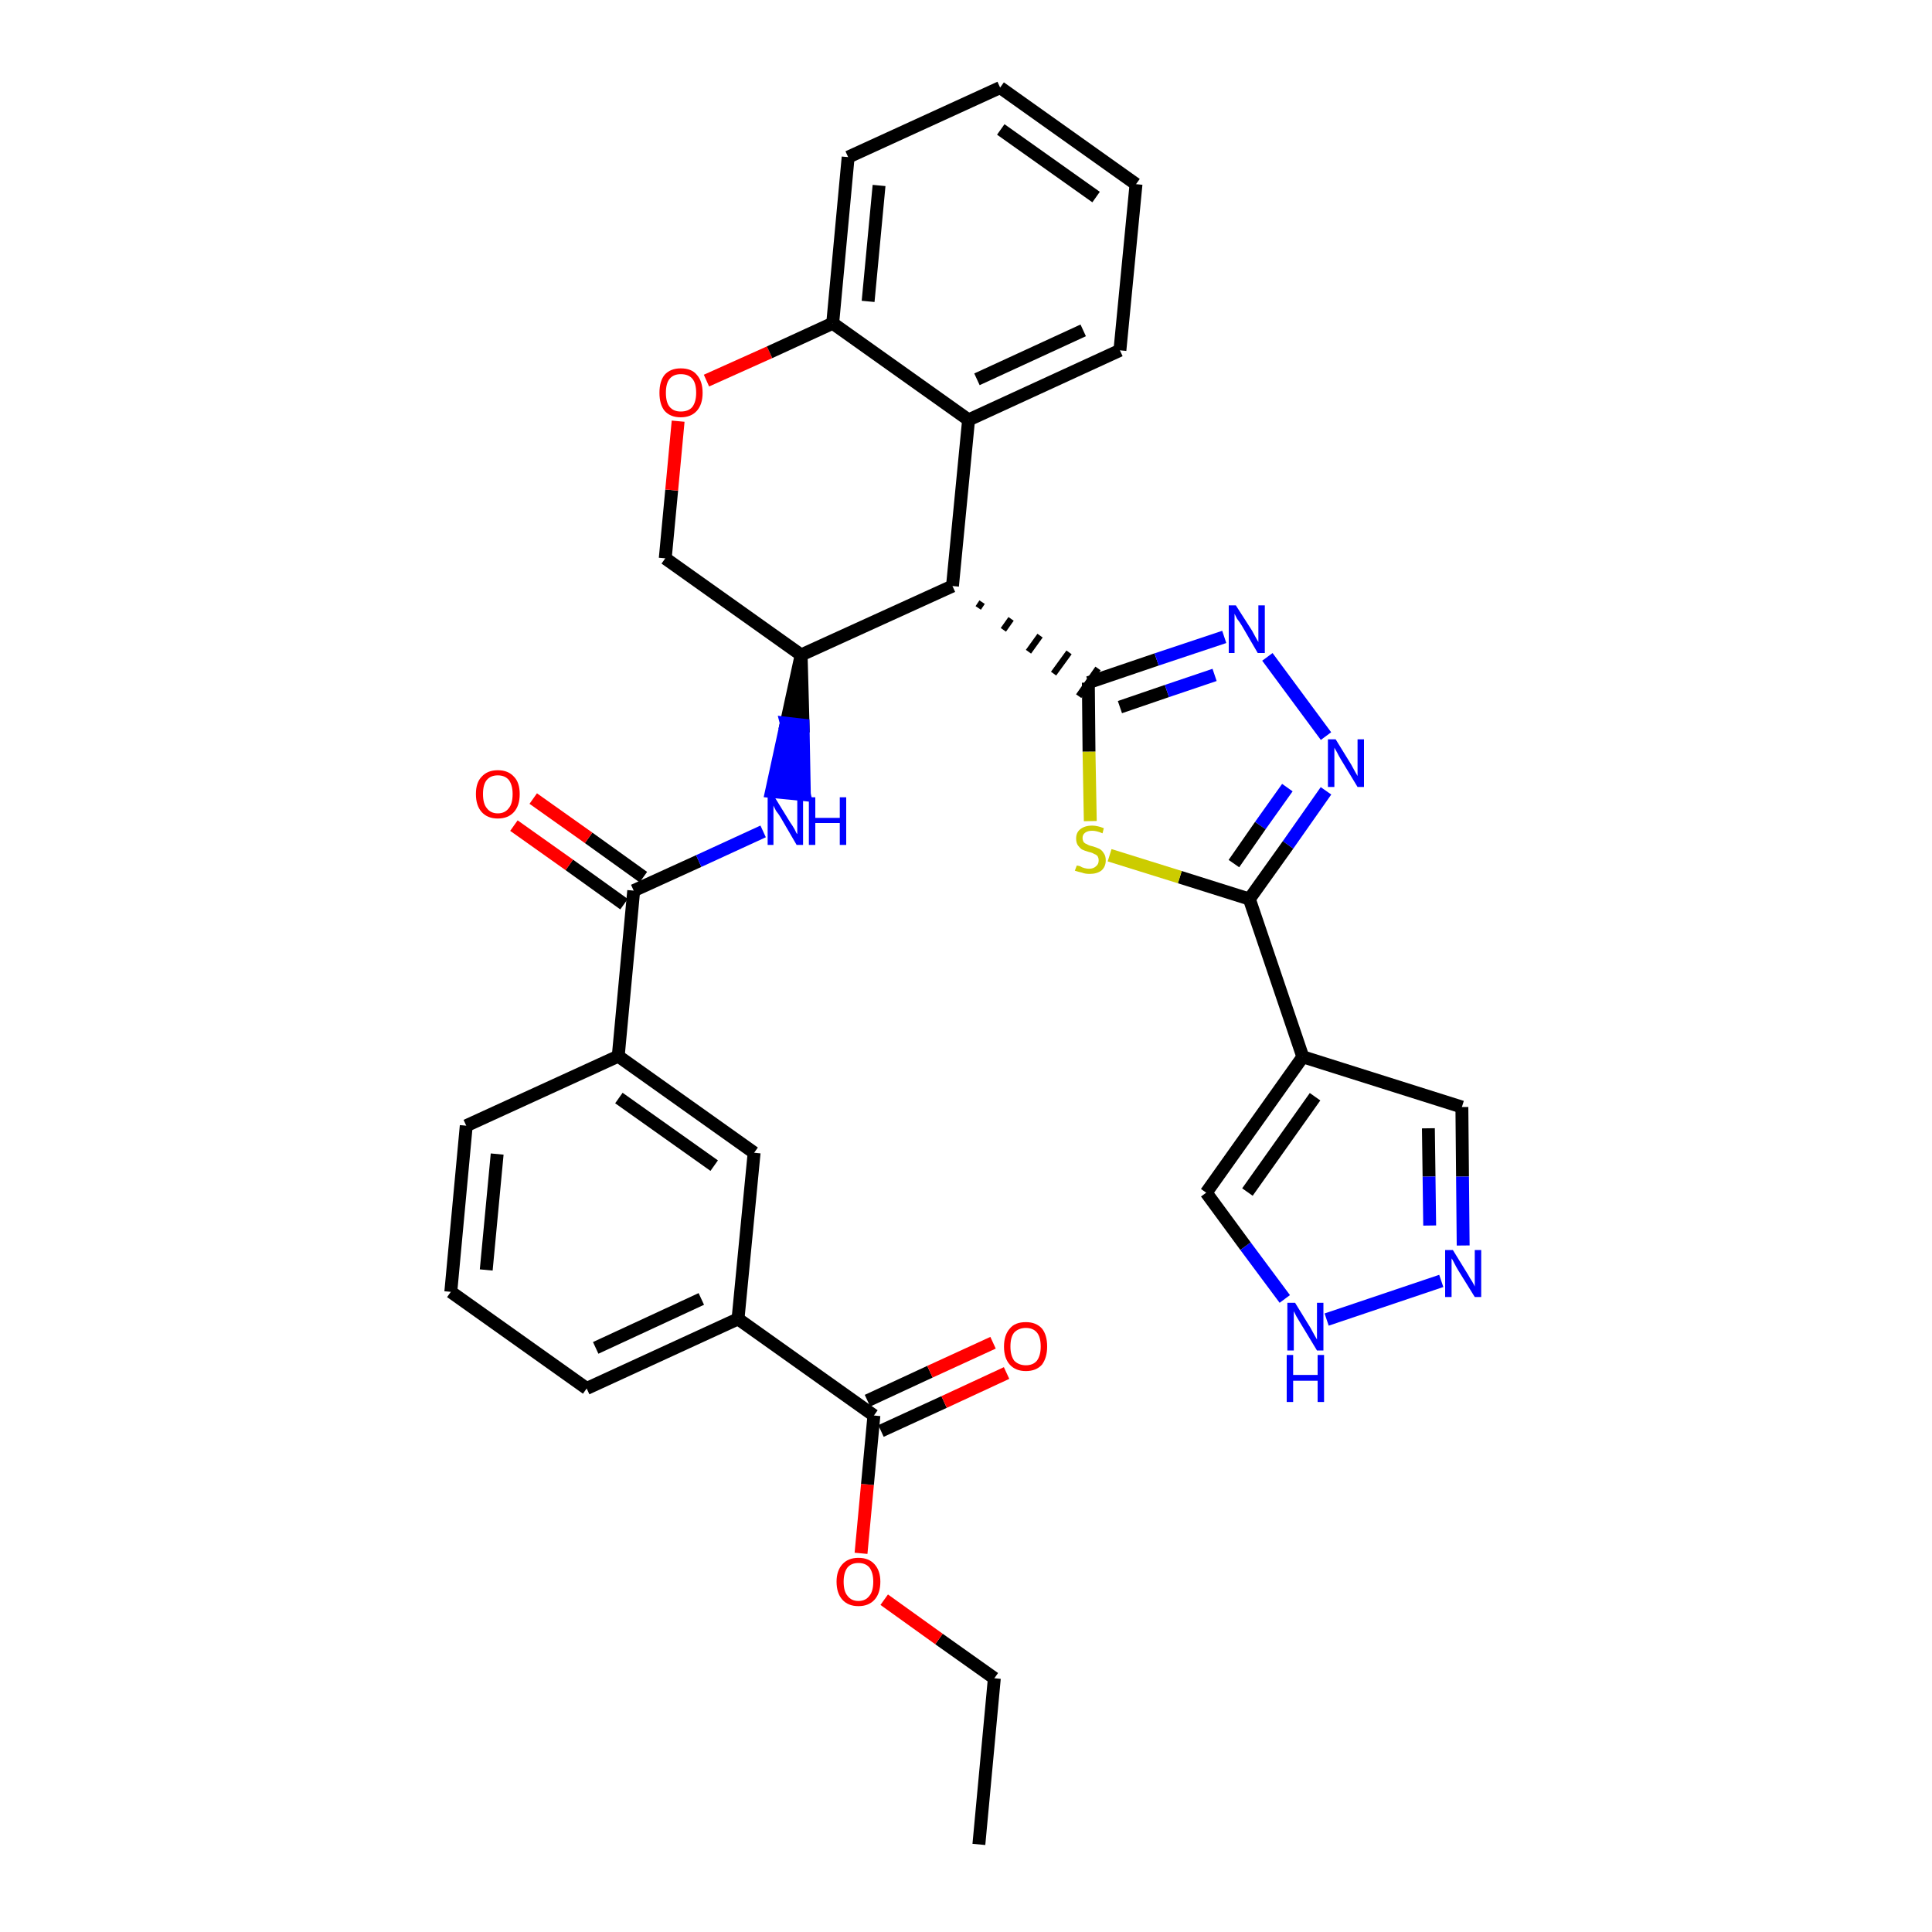 <?xml version='1.0' encoding='iso-8859-1'?>
<svg version='1.1' baseProfile='full'
              xmlns='http://www.w3.org/2000/svg'
                      xmlns:rdkit='http://www.rdkit.org/xml'
                      xmlns:xlink='http://www.w3.org/1999/xlink'
                  xml:space='preserve'
width='300px' height='300px' viewBox='0 0 300 300'>
<!-- END OF HEADER -->
<path class='bond-0 atom-0 atom-1' d='M 152.0,286.4 L 154.4,260.6' style='fill:none;fill-rule:evenodd;stroke:#000000;stroke-width:2.0px;stroke-linecap:butt;stroke-linejoin:miter;stroke-opacity:1' />
<path class='bond-1 atom-1 atom-2' d='M 154.4,260.6 L 145.8,254.5' style='fill:none;fill-rule:evenodd;stroke:#000000;stroke-width:2.0px;stroke-linecap:butt;stroke-linejoin:miter;stroke-opacity:1' />
<path class='bond-1 atom-1 atom-2' d='M 145.8,254.5 L 137.3,248.4' style='fill:none;fill-rule:evenodd;stroke:#FF0000;stroke-width:2.0px;stroke-linecap:butt;stroke-linejoin:miter;stroke-opacity:1' />
<path class='bond-2 atom-2 atom-3' d='M 133.7,241.2 L 134.7,230.5' style='fill:none;fill-rule:evenodd;stroke:#FF0000;stroke-width:2.0px;stroke-linecap:butt;stroke-linejoin:miter;stroke-opacity:1' />
<path class='bond-2 atom-2 atom-3' d='M 134.7,230.5 L 135.7,219.8' style='fill:none;fill-rule:evenodd;stroke:#000000;stroke-width:2.0px;stroke-linecap:butt;stroke-linejoin:miter;stroke-opacity:1' />
<path class='bond-3 atom-3 atom-4' d='M 136.8,222.2 L 146.6,217.7' style='fill:none;fill-rule:evenodd;stroke:#000000;stroke-width:2.0px;stroke-linecap:butt;stroke-linejoin:miter;stroke-opacity:1' />
<path class='bond-3 atom-3 atom-4' d='M 146.6,217.7 L 156.3,213.2' style='fill:none;fill-rule:evenodd;stroke:#FF0000;stroke-width:2.0px;stroke-linecap:butt;stroke-linejoin:miter;stroke-opacity:1' />
<path class='bond-3 atom-3 atom-4' d='M 134.7,217.5 L 144.4,213.0' style='fill:none;fill-rule:evenodd;stroke:#000000;stroke-width:2.0px;stroke-linecap:butt;stroke-linejoin:miter;stroke-opacity:1' />
<path class='bond-3 atom-3 atom-4' d='M 144.4,213.0 L 154.2,208.5' style='fill:none;fill-rule:evenodd;stroke:#FF0000;stroke-width:2.0px;stroke-linecap:butt;stroke-linejoin:miter;stroke-opacity:1' />
<path class='bond-4 atom-3 atom-5' d='M 135.7,219.8 L 114.6,204.8' style='fill:none;fill-rule:evenodd;stroke:#000000;stroke-width:2.0px;stroke-linecap:butt;stroke-linejoin:miter;stroke-opacity:1' />
<path class='bond-5 atom-5 atom-6' d='M 114.6,204.8 L 91.1,215.6' style='fill:none;fill-rule:evenodd;stroke:#000000;stroke-width:2.0px;stroke-linecap:butt;stroke-linejoin:miter;stroke-opacity:1' />
<path class='bond-5 atom-5 atom-6' d='M 108.9,201.7 L 92.5,209.3' style='fill:none;fill-rule:evenodd;stroke:#000000;stroke-width:2.0px;stroke-linecap:butt;stroke-linejoin:miter;stroke-opacity:1' />
<path class='bond-33 atom-33 atom-5' d='M 117.1,179.0 L 114.6,204.8' style='fill:none;fill-rule:evenodd;stroke:#000000;stroke-width:2.0px;stroke-linecap:butt;stroke-linejoin:miter;stroke-opacity:1' />
<path class='bond-6 atom-6 atom-7' d='M 91.1,215.6 L 70.0,200.6' style='fill:none;fill-rule:evenodd;stroke:#000000;stroke-width:2.0px;stroke-linecap:butt;stroke-linejoin:miter;stroke-opacity:1' />
<path class='bond-7 atom-7 atom-8' d='M 70.0,200.6 L 72.4,174.8' style='fill:none;fill-rule:evenodd;stroke:#000000;stroke-width:2.0px;stroke-linecap:butt;stroke-linejoin:miter;stroke-opacity:1' />
<path class='bond-7 atom-7 atom-8' d='M 75.5,197.2 L 77.2,179.2' style='fill:none;fill-rule:evenodd;stroke:#000000;stroke-width:2.0px;stroke-linecap:butt;stroke-linejoin:miter;stroke-opacity:1' />
<path class='bond-8 atom-8 atom-9' d='M 72.4,174.8 L 96.0,164.0' style='fill:none;fill-rule:evenodd;stroke:#000000;stroke-width:2.0px;stroke-linecap:butt;stroke-linejoin:miter;stroke-opacity:1' />
<path class='bond-9 atom-9 atom-10' d='M 96.0,164.0 L 98.4,138.3' style='fill:none;fill-rule:evenodd;stroke:#000000;stroke-width:2.0px;stroke-linecap:butt;stroke-linejoin:miter;stroke-opacity:1' />
<path class='bond-32 atom-9 atom-33' d='M 96.0,164.0 L 117.1,179.0' style='fill:none;fill-rule:evenodd;stroke:#000000;stroke-width:2.0px;stroke-linecap:butt;stroke-linejoin:miter;stroke-opacity:1' />
<path class='bond-32 atom-9 atom-33' d='M 96.1,170.5 L 110.9,181.0' style='fill:none;fill-rule:evenodd;stroke:#000000;stroke-width:2.0px;stroke-linecap:butt;stroke-linejoin:miter;stroke-opacity:1' />
<path class='bond-10 atom-10 atom-11' d='M 99.9,136.2 L 91.4,130.1' style='fill:none;fill-rule:evenodd;stroke:#000000;stroke-width:2.0px;stroke-linecap:butt;stroke-linejoin:miter;stroke-opacity:1' />
<path class='bond-10 atom-10 atom-11' d='M 91.4,130.1 L 82.8,124.0' style='fill:none;fill-rule:evenodd;stroke:#FF0000;stroke-width:2.0px;stroke-linecap:butt;stroke-linejoin:miter;stroke-opacity:1' />
<path class='bond-10 atom-10 atom-11' d='M 96.9,140.4 L 88.4,134.3' style='fill:none;fill-rule:evenodd;stroke:#000000;stroke-width:2.0px;stroke-linecap:butt;stroke-linejoin:miter;stroke-opacity:1' />
<path class='bond-10 atom-10 atom-11' d='M 88.4,134.3 L 79.8,128.2' style='fill:none;fill-rule:evenodd;stroke:#FF0000;stroke-width:2.0px;stroke-linecap:butt;stroke-linejoin:miter;stroke-opacity:1' />
<path class='bond-11 atom-10 atom-12' d='M 98.4,138.3 L 108.5,133.7' style='fill:none;fill-rule:evenodd;stroke:#000000;stroke-width:2.0px;stroke-linecap:butt;stroke-linejoin:miter;stroke-opacity:1' />
<path class='bond-11 atom-10 atom-12' d='M 108.5,133.7 L 118.5,129.1' style='fill:none;fill-rule:evenodd;stroke:#0000FF;stroke-width:2.0px;stroke-linecap:butt;stroke-linejoin:miter;stroke-opacity:1' />
<path class='bond-12 atom-13 atom-12' d='M 124.4,101.7 L 122.1,112.3 L 124.7,112.6 Z' style='fill:#000000;fill-rule:evenodd;fill-opacity:1;stroke:#000000;stroke-width:2.0px;stroke-linecap:butt;stroke-linejoin:miter;stroke-opacity:1;' />
<path class='bond-12 atom-13 atom-12' d='M 122.1,112.3 L 124.9,123.4 L 119.8,122.9 Z' style='fill:#0000FF;fill-rule:evenodd;fill-opacity:1;stroke:#0000FF;stroke-width:2.0px;stroke-linecap:butt;stroke-linejoin:miter;stroke-opacity:1;' />
<path class='bond-12 atom-13 atom-12' d='M 122.1,112.3 L 124.7,112.6 L 124.9,123.4 Z' style='fill:#0000FF;fill-rule:evenodd;fill-opacity:1;stroke:#0000FF;stroke-width:2.0px;stroke-linecap:butt;stroke-linejoin:miter;stroke-opacity:1;' />
<path class='bond-13 atom-13 atom-14' d='M 124.4,101.7 L 103.3,86.7' style='fill:none;fill-rule:evenodd;stroke:#000000;stroke-width:2.0px;stroke-linecap:butt;stroke-linejoin:miter;stroke-opacity:1' />
<path class='bond-34 atom-22 atom-13' d='M 147.9,91.0 L 124.4,101.7' style='fill:none;fill-rule:evenodd;stroke:#000000;stroke-width:2.0px;stroke-linecap:butt;stroke-linejoin:miter;stroke-opacity:1' />
<path class='bond-14 atom-14 atom-15' d='M 103.3,86.7 L 104.3,76.1' style='fill:none;fill-rule:evenodd;stroke:#000000;stroke-width:2.0px;stroke-linecap:butt;stroke-linejoin:miter;stroke-opacity:1' />
<path class='bond-14 atom-14 atom-15' d='M 104.3,76.1 L 105.3,65.4' style='fill:none;fill-rule:evenodd;stroke:#FF0000;stroke-width:2.0px;stroke-linecap:butt;stroke-linejoin:miter;stroke-opacity:1' />
<path class='bond-15 atom-15 atom-16' d='M 109.7,59.1 L 119.5,54.7' style='fill:none;fill-rule:evenodd;stroke:#FF0000;stroke-width:2.0px;stroke-linecap:butt;stroke-linejoin:miter;stroke-opacity:1' />
<path class='bond-15 atom-15 atom-16' d='M 119.5,54.7 L 129.3,50.2' style='fill:none;fill-rule:evenodd;stroke:#000000;stroke-width:2.0px;stroke-linecap:butt;stroke-linejoin:miter;stroke-opacity:1' />
<path class='bond-16 atom-16 atom-17' d='M 129.3,50.2 L 131.7,24.4' style='fill:none;fill-rule:evenodd;stroke:#000000;stroke-width:2.0px;stroke-linecap:butt;stroke-linejoin:miter;stroke-opacity:1' />
<path class='bond-16 atom-16 atom-17' d='M 134.8,46.8 L 136.5,28.8' style='fill:none;fill-rule:evenodd;stroke:#000000;stroke-width:2.0px;stroke-linecap:butt;stroke-linejoin:miter;stroke-opacity:1' />
<path class='bond-36 atom-21 atom-16' d='M 150.4,65.2 L 129.3,50.2' style='fill:none;fill-rule:evenodd;stroke:#000000;stroke-width:2.0px;stroke-linecap:butt;stroke-linejoin:miter;stroke-opacity:1' />
<path class='bond-17 atom-17 atom-18' d='M 131.7,24.4 L 155.3,13.6' style='fill:none;fill-rule:evenodd;stroke:#000000;stroke-width:2.0px;stroke-linecap:butt;stroke-linejoin:miter;stroke-opacity:1' />
<path class='bond-18 atom-18 atom-19' d='M 155.3,13.6 L 176.4,28.6' style='fill:none;fill-rule:evenodd;stroke:#000000;stroke-width:2.0px;stroke-linecap:butt;stroke-linejoin:miter;stroke-opacity:1' />
<path class='bond-18 atom-18 atom-19' d='M 155.4,20.1 L 170.2,30.6' style='fill:none;fill-rule:evenodd;stroke:#000000;stroke-width:2.0px;stroke-linecap:butt;stroke-linejoin:miter;stroke-opacity:1' />
<path class='bond-19 atom-19 atom-20' d='M 176.4,28.6 L 173.9,54.4' style='fill:none;fill-rule:evenodd;stroke:#000000;stroke-width:2.0px;stroke-linecap:butt;stroke-linejoin:miter;stroke-opacity:1' />
<path class='bond-20 atom-20 atom-21' d='M 173.9,54.4 L 150.4,65.2' style='fill:none;fill-rule:evenodd;stroke:#000000;stroke-width:2.0px;stroke-linecap:butt;stroke-linejoin:miter;stroke-opacity:1' />
<path class='bond-20 atom-20 atom-21' d='M 168.2,51.3 L 151.7,58.9' style='fill:none;fill-rule:evenodd;stroke:#000000;stroke-width:2.0px;stroke-linecap:butt;stroke-linejoin:miter;stroke-opacity:1' />
<path class='bond-21 atom-21 atom-22' d='M 150.4,65.2 L 147.9,91.0' style='fill:none;fill-rule:evenodd;stroke:#000000;stroke-width:2.0px;stroke-linecap:butt;stroke-linejoin:miter;stroke-opacity:1' />
<path class='bond-22 atom-22 atom-23' d='M 151.9,94.4 L 152.5,93.5' style='fill:none;fill-rule:evenodd;stroke:#000000;stroke-width:1.0px;stroke-linecap:butt;stroke-linejoin:miter;stroke-opacity:1' />
<path class='bond-22 atom-22 atom-23' d='M 155.8,97.8 L 157.0,96.1' style='fill:none;fill-rule:evenodd;stroke:#000000;stroke-width:1.0px;stroke-linecap:butt;stroke-linejoin:miter;stroke-opacity:1' />
<path class='bond-22 atom-22 atom-23' d='M 159.7,101.2 L 161.5,98.7' style='fill:none;fill-rule:evenodd;stroke:#000000;stroke-width:1.0px;stroke-linecap:butt;stroke-linejoin:miter;stroke-opacity:1' />
<path class='bond-22 atom-22 atom-23' d='M 163.6,104.6 L 166.0,101.3' style='fill:none;fill-rule:evenodd;stroke:#000000;stroke-width:1.0px;stroke-linecap:butt;stroke-linejoin:miter;stroke-opacity:1' />
<path class='bond-22 atom-22 atom-23' d='M 167.5,108.1 L 170.5,103.8' style='fill:none;fill-rule:evenodd;stroke:#000000;stroke-width:1.0px;stroke-linecap:butt;stroke-linejoin:miter;stroke-opacity:1' />
<path class='bond-23 atom-23 atom-24' d='M 169.0,106.0 L 179.6,102.4' style='fill:none;fill-rule:evenodd;stroke:#000000;stroke-width:2.0px;stroke-linecap:butt;stroke-linejoin:miter;stroke-opacity:1' />
<path class='bond-23 atom-23 atom-24' d='M 179.6,102.4 L 190.1,98.9' style='fill:none;fill-rule:evenodd;stroke:#0000FF;stroke-width:2.0px;stroke-linecap:butt;stroke-linejoin:miter;stroke-opacity:1' />
<path class='bond-23 atom-23 atom-24' d='M 173.9,109.8 L 181.2,107.3' style='fill:none;fill-rule:evenodd;stroke:#000000;stroke-width:2.0px;stroke-linecap:butt;stroke-linejoin:miter;stroke-opacity:1' />
<path class='bond-23 atom-23 atom-24' d='M 181.2,107.3 L 188.6,104.8' style='fill:none;fill-rule:evenodd;stroke:#0000FF;stroke-width:2.0px;stroke-linecap:butt;stroke-linejoin:miter;stroke-opacity:1' />
<path class='bond-35 atom-32 atom-23' d='M 169.3,127.5 L 169.1,116.7' style='fill:none;fill-rule:evenodd;stroke:#CCCC00;stroke-width:2.0px;stroke-linecap:butt;stroke-linejoin:miter;stroke-opacity:1' />
<path class='bond-35 atom-32 atom-23' d='M 169.1,116.7 L 169.0,106.0' style='fill:none;fill-rule:evenodd;stroke:#000000;stroke-width:2.0px;stroke-linecap:butt;stroke-linejoin:miter;stroke-opacity:1' />
<path class='bond-24 atom-24 atom-25' d='M 196.8,102.0 L 205.9,114.3' style='fill:none;fill-rule:evenodd;stroke:#0000FF;stroke-width:2.0px;stroke-linecap:butt;stroke-linejoin:miter;stroke-opacity:1' />
<path class='bond-25 atom-25 atom-26' d='M 205.9,122.8 L 200.0,131.2' style='fill:none;fill-rule:evenodd;stroke:#0000FF;stroke-width:2.0px;stroke-linecap:butt;stroke-linejoin:miter;stroke-opacity:1' />
<path class='bond-25 atom-25 atom-26' d='M 200.0,131.2 L 194.0,139.6' style='fill:none;fill-rule:evenodd;stroke:#000000;stroke-width:2.0px;stroke-linecap:butt;stroke-linejoin:miter;stroke-opacity:1' />
<path class='bond-25 atom-25 atom-26' d='M 199.9,122.3 L 195.7,128.2' style='fill:none;fill-rule:evenodd;stroke:#0000FF;stroke-width:2.0px;stroke-linecap:butt;stroke-linejoin:miter;stroke-opacity:1' />
<path class='bond-25 atom-25 atom-26' d='M 195.7,128.2 L 191.6,134.1' style='fill:none;fill-rule:evenodd;stroke:#000000;stroke-width:2.0px;stroke-linecap:butt;stroke-linejoin:miter;stroke-opacity:1' />
<path class='bond-26 atom-26 atom-27' d='M 194.0,139.6 L 202.3,164.1' style='fill:none;fill-rule:evenodd;stroke:#000000;stroke-width:2.0px;stroke-linecap:butt;stroke-linejoin:miter;stroke-opacity:1' />
<path class='bond-31 atom-26 atom-32' d='M 194.0,139.6 L 183.2,136.2' style='fill:none;fill-rule:evenodd;stroke:#000000;stroke-width:2.0px;stroke-linecap:butt;stroke-linejoin:miter;stroke-opacity:1' />
<path class='bond-31 atom-26 atom-32' d='M 183.2,136.2 L 172.3,132.8' style='fill:none;fill-rule:evenodd;stroke:#CCCC00;stroke-width:2.0px;stroke-linecap:butt;stroke-linejoin:miter;stroke-opacity:1' />
<path class='bond-27 atom-27 atom-28' d='M 202.3,164.1 L 227.0,171.9' style='fill:none;fill-rule:evenodd;stroke:#000000;stroke-width:2.0px;stroke-linecap:butt;stroke-linejoin:miter;stroke-opacity:1' />
<path class='bond-37 atom-31 atom-27' d='M 187.3,185.2 L 202.3,164.1' style='fill:none;fill-rule:evenodd;stroke:#000000;stroke-width:2.0px;stroke-linecap:butt;stroke-linejoin:miter;stroke-opacity:1' />
<path class='bond-37 atom-31 atom-27' d='M 193.7,185.1 L 204.2,170.3' style='fill:none;fill-rule:evenodd;stroke:#000000;stroke-width:2.0px;stroke-linecap:butt;stroke-linejoin:miter;stroke-opacity:1' />
<path class='bond-28 atom-28 atom-29' d='M 227.0,171.9 L 227.1,182.7' style='fill:none;fill-rule:evenodd;stroke:#000000;stroke-width:2.0px;stroke-linecap:butt;stroke-linejoin:miter;stroke-opacity:1' />
<path class='bond-28 atom-28 atom-29' d='M 227.1,182.7 L 227.2,193.4' style='fill:none;fill-rule:evenodd;stroke:#0000FF;stroke-width:2.0px;stroke-linecap:butt;stroke-linejoin:miter;stroke-opacity:1' />
<path class='bond-28 atom-28 atom-29' d='M 221.8,175.2 L 221.9,182.7' style='fill:none;fill-rule:evenodd;stroke:#000000;stroke-width:2.0px;stroke-linecap:butt;stroke-linejoin:miter;stroke-opacity:1' />
<path class='bond-28 atom-28 atom-29' d='M 221.9,182.7 L 222.0,190.3' style='fill:none;fill-rule:evenodd;stroke:#0000FF;stroke-width:2.0px;stroke-linecap:butt;stroke-linejoin:miter;stroke-opacity:1' />
<path class='bond-29 atom-29 atom-30' d='M 223.8,198.9 L 206.0,204.9' style='fill:none;fill-rule:evenodd;stroke:#0000FF;stroke-width:2.0px;stroke-linecap:butt;stroke-linejoin:miter;stroke-opacity:1' />
<path class='bond-30 atom-30 atom-31' d='M 199.5,201.7 L 193.4,193.5' style='fill:none;fill-rule:evenodd;stroke:#0000FF;stroke-width:2.0px;stroke-linecap:butt;stroke-linejoin:miter;stroke-opacity:1' />
<path class='bond-30 atom-30 atom-31' d='M 193.4,193.5 L 187.3,185.2' style='fill:none;fill-rule:evenodd;stroke:#000000;stroke-width:2.0px;stroke-linecap:butt;stroke-linejoin:miter;stroke-opacity:1' />
<path  class='atom-2' d='M 129.9 245.6
Q 129.9 243.9, 130.8 242.9
Q 131.7 241.9, 133.3 241.9
Q 134.9 241.9, 135.8 242.9
Q 136.7 243.9, 136.7 245.6
Q 136.7 247.4, 135.8 248.4
Q 134.9 249.4, 133.3 249.4
Q 131.7 249.4, 130.8 248.4
Q 129.9 247.4, 129.9 245.6
M 133.3 248.6
Q 134.4 248.6, 135.0 247.8
Q 135.6 247.1, 135.6 245.6
Q 135.6 244.2, 135.0 243.4
Q 134.4 242.7, 133.3 242.7
Q 132.2 242.7, 131.6 243.4
Q 131.0 244.2, 131.0 245.6
Q 131.0 247.1, 131.6 247.8
Q 132.2 248.6, 133.3 248.6
' fill='#FF0000'/>
<path  class='atom-4' d='M 155.9 209.1
Q 155.9 207.3, 156.8 206.3
Q 157.6 205.3, 159.3 205.3
Q 160.9 205.3, 161.8 206.3
Q 162.6 207.3, 162.6 209.1
Q 162.6 210.8, 161.8 211.9
Q 160.9 212.9, 159.3 212.9
Q 157.7 212.9, 156.8 211.9
Q 155.9 210.9, 155.9 209.1
M 159.3 212.0
Q 160.4 212.0, 161.0 211.3
Q 161.6 210.5, 161.6 209.1
Q 161.6 207.6, 161.0 206.9
Q 160.4 206.2, 159.3 206.2
Q 158.2 206.2, 157.5 206.9
Q 156.9 207.6, 156.9 209.1
Q 156.9 210.5, 157.5 211.3
Q 158.2 212.0, 159.3 212.0
' fill='#FF0000'/>
<path  class='atom-11' d='M 73.9 123.3
Q 73.9 121.5, 74.8 120.6
Q 75.7 119.6, 77.3 119.6
Q 78.9 119.6, 79.8 120.6
Q 80.7 121.5, 80.7 123.3
Q 80.7 125.1, 79.8 126.1
Q 78.9 127.1, 77.3 127.1
Q 75.7 127.1, 74.8 126.1
Q 73.9 125.1, 73.9 123.3
M 77.3 126.3
Q 78.4 126.3, 79.0 125.5
Q 79.6 124.8, 79.6 123.3
Q 79.6 121.9, 79.0 121.1
Q 78.4 120.4, 77.3 120.4
Q 76.2 120.4, 75.6 121.1
Q 75.0 121.8, 75.0 123.3
Q 75.0 124.8, 75.6 125.5
Q 76.2 126.3, 77.3 126.3
' fill='#FF0000'/>
<path  class='atom-12' d='M 120.3 123.8
L 122.7 127.7
Q 123.0 128.1, 123.4 128.8
Q 123.7 129.5, 123.8 129.5
L 123.8 123.8
L 124.7 123.8
L 124.7 131.2
L 123.7 131.2
L 121.2 126.9
Q 120.9 126.4, 120.5 125.9
Q 120.2 125.3, 120.1 125.1
L 120.1 131.2
L 119.2 131.2
L 119.2 123.8
L 120.3 123.8
' fill='#0000FF'/>
<path  class='atom-12' d='M 125.6 123.8
L 126.6 123.8
L 126.6 127.0
L 130.4 127.0
L 130.4 123.8
L 131.4 123.8
L 131.4 131.2
L 130.4 131.2
L 130.4 127.8
L 126.6 127.8
L 126.6 131.2
L 125.6 131.2
L 125.6 123.8
' fill='#0000FF'/>
<path  class='atom-15' d='M 102.4 61.0
Q 102.4 59.2, 103.2 58.2
Q 104.1 57.2, 105.7 57.2
Q 107.4 57.2, 108.2 58.2
Q 109.1 59.2, 109.1 61.0
Q 109.1 62.8, 108.2 63.8
Q 107.3 64.8, 105.7 64.8
Q 104.1 64.8, 103.2 63.8
Q 102.4 62.8, 102.4 61.0
M 105.7 63.9
Q 106.9 63.9, 107.5 63.2
Q 108.1 62.4, 108.1 61.0
Q 108.1 59.5, 107.5 58.8
Q 106.9 58.1, 105.7 58.1
Q 104.6 58.1, 104.0 58.8
Q 103.4 59.5, 103.4 61.0
Q 103.4 62.5, 104.0 63.2
Q 104.6 63.9, 105.7 63.9
' fill='#FF0000'/>
<path  class='atom-24' d='M 191.9 94.0
L 194.4 97.9
Q 194.6 98.3, 195.0 99.0
Q 195.4 99.7, 195.4 99.7
L 195.4 94.0
L 196.4 94.0
L 196.4 101.4
L 195.3 101.4
L 192.8 97.1
Q 192.5 96.6, 192.1 96.1
Q 191.8 95.5, 191.7 95.3
L 191.7 101.4
L 190.8 101.4
L 190.8 94.0
L 191.9 94.0
' fill='#0000FF'/>
<path  class='atom-25' d='M 207.4 114.8
L 209.8 118.7
Q 210.0 119.1, 210.4 119.8
Q 210.8 120.5, 210.8 120.5
L 210.8 114.8
L 211.8 114.8
L 211.8 122.2
L 210.8 122.2
L 208.2 117.9
Q 207.9 117.4, 207.6 116.8
Q 207.3 116.3, 207.2 116.1
L 207.2 122.2
L 206.2 122.2
L 206.2 114.8
L 207.4 114.8
' fill='#0000FF'/>
<path  class='atom-29' d='M 225.6 194.1
L 228.0 198.0
Q 228.2 198.4, 228.6 199.0
Q 229.0 199.7, 229.0 199.8
L 229.0 194.1
L 230.0 194.1
L 230.0 201.4
L 229.0 201.4
L 226.4 197.2
Q 226.1 196.7, 225.8 196.1
Q 225.5 195.5, 225.4 195.4
L 225.4 201.4
L 224.4 201.4
L 224.4 194.1
L 225.6 194.1
' fill='#0000FF'/>
<path  class='atom-30' d='M 201.1 202.3
L 203.5 206.2
Q 203.7 206.6, 204.1 207.3
Q 204.5 208.0, 204.5 208.0
L 204.5 202.3
L 205.5 202.3
L 205.5 209.7
L 204.5 209.7
L 201.9 205.4
Q 201.6 204.9, 201.3 204.4
Q 201.0 203.8, 200.9 203.6
L 200.9 209.7
L 199.9 209.7
L 199.9 202.3
L 201.1 202.3
' fill='#0000FF'/>
<path  class='atom-30' d='M 199.8 210.4
L 200.8 210.4
L 200.8 213.5
L 204.6 213.5
L 204.6 210.4
L 205.6 210.4
L 205.6 217.7
L 204.6 217.7
L 204.6 214.4
L 200.8 214.4
L 200.8 217.7
L 199.8 217.7
L 199.8 210.4
' fill='#0000FF'/>
<path  class='atom-32' d='M 167.2 134.4
Q 167.3 134.4, 167.7 134.5
Q 168.0 134.7, 168.4 134.8
Q 168.8 134.9, 169.1 134.9
Q 169.8 134.9, 170.2 134.5
Q 170.6 134.2, 170.6 133.6
Q 170.6 133.2, 170.4 132.9
Q 170.2 132.7, 169.9 132.6
Q 169.6 132.4, 169.1 132.3
Q 168.4 132.1, 168.0 131.9
Q 167.7 131.7, 167.4 131.3
Q 167.1 130.9, 167.1 130.2
Q 167.1 129.3, 167.7 128.8
Q 168.4 128.2, 169.6 128.2
Q 170.4 128.2, 171.4 128.6
L 171.2 129.4
Q 170.3 129.0, 169.6 129.0
Q 168.9 129.0, 168.5 129.3
Q 168.1 129.6, 168.1 130.1
Q 168.1 130.5, 168.3 130.8
Q 168.5 131.0, 168.8 131.1
Q 169.1 131.3, 169.6 131.4
Q 170.3 131.6, 170.7 131.8
Q 171.1 132.0, 171.4 132.5
Q 171.7 132.9, 171.7 133.6
Q 171.7 134.6, 171.0 135.2
Q 170.3 135.7, 169.2 135.7
Q 168.5 135.7, 168.0 135.5
Q 167.5 135.4, 166.9 135.2
L 167.2 134.4
' fill='#CCCC00'/>
</svg>
